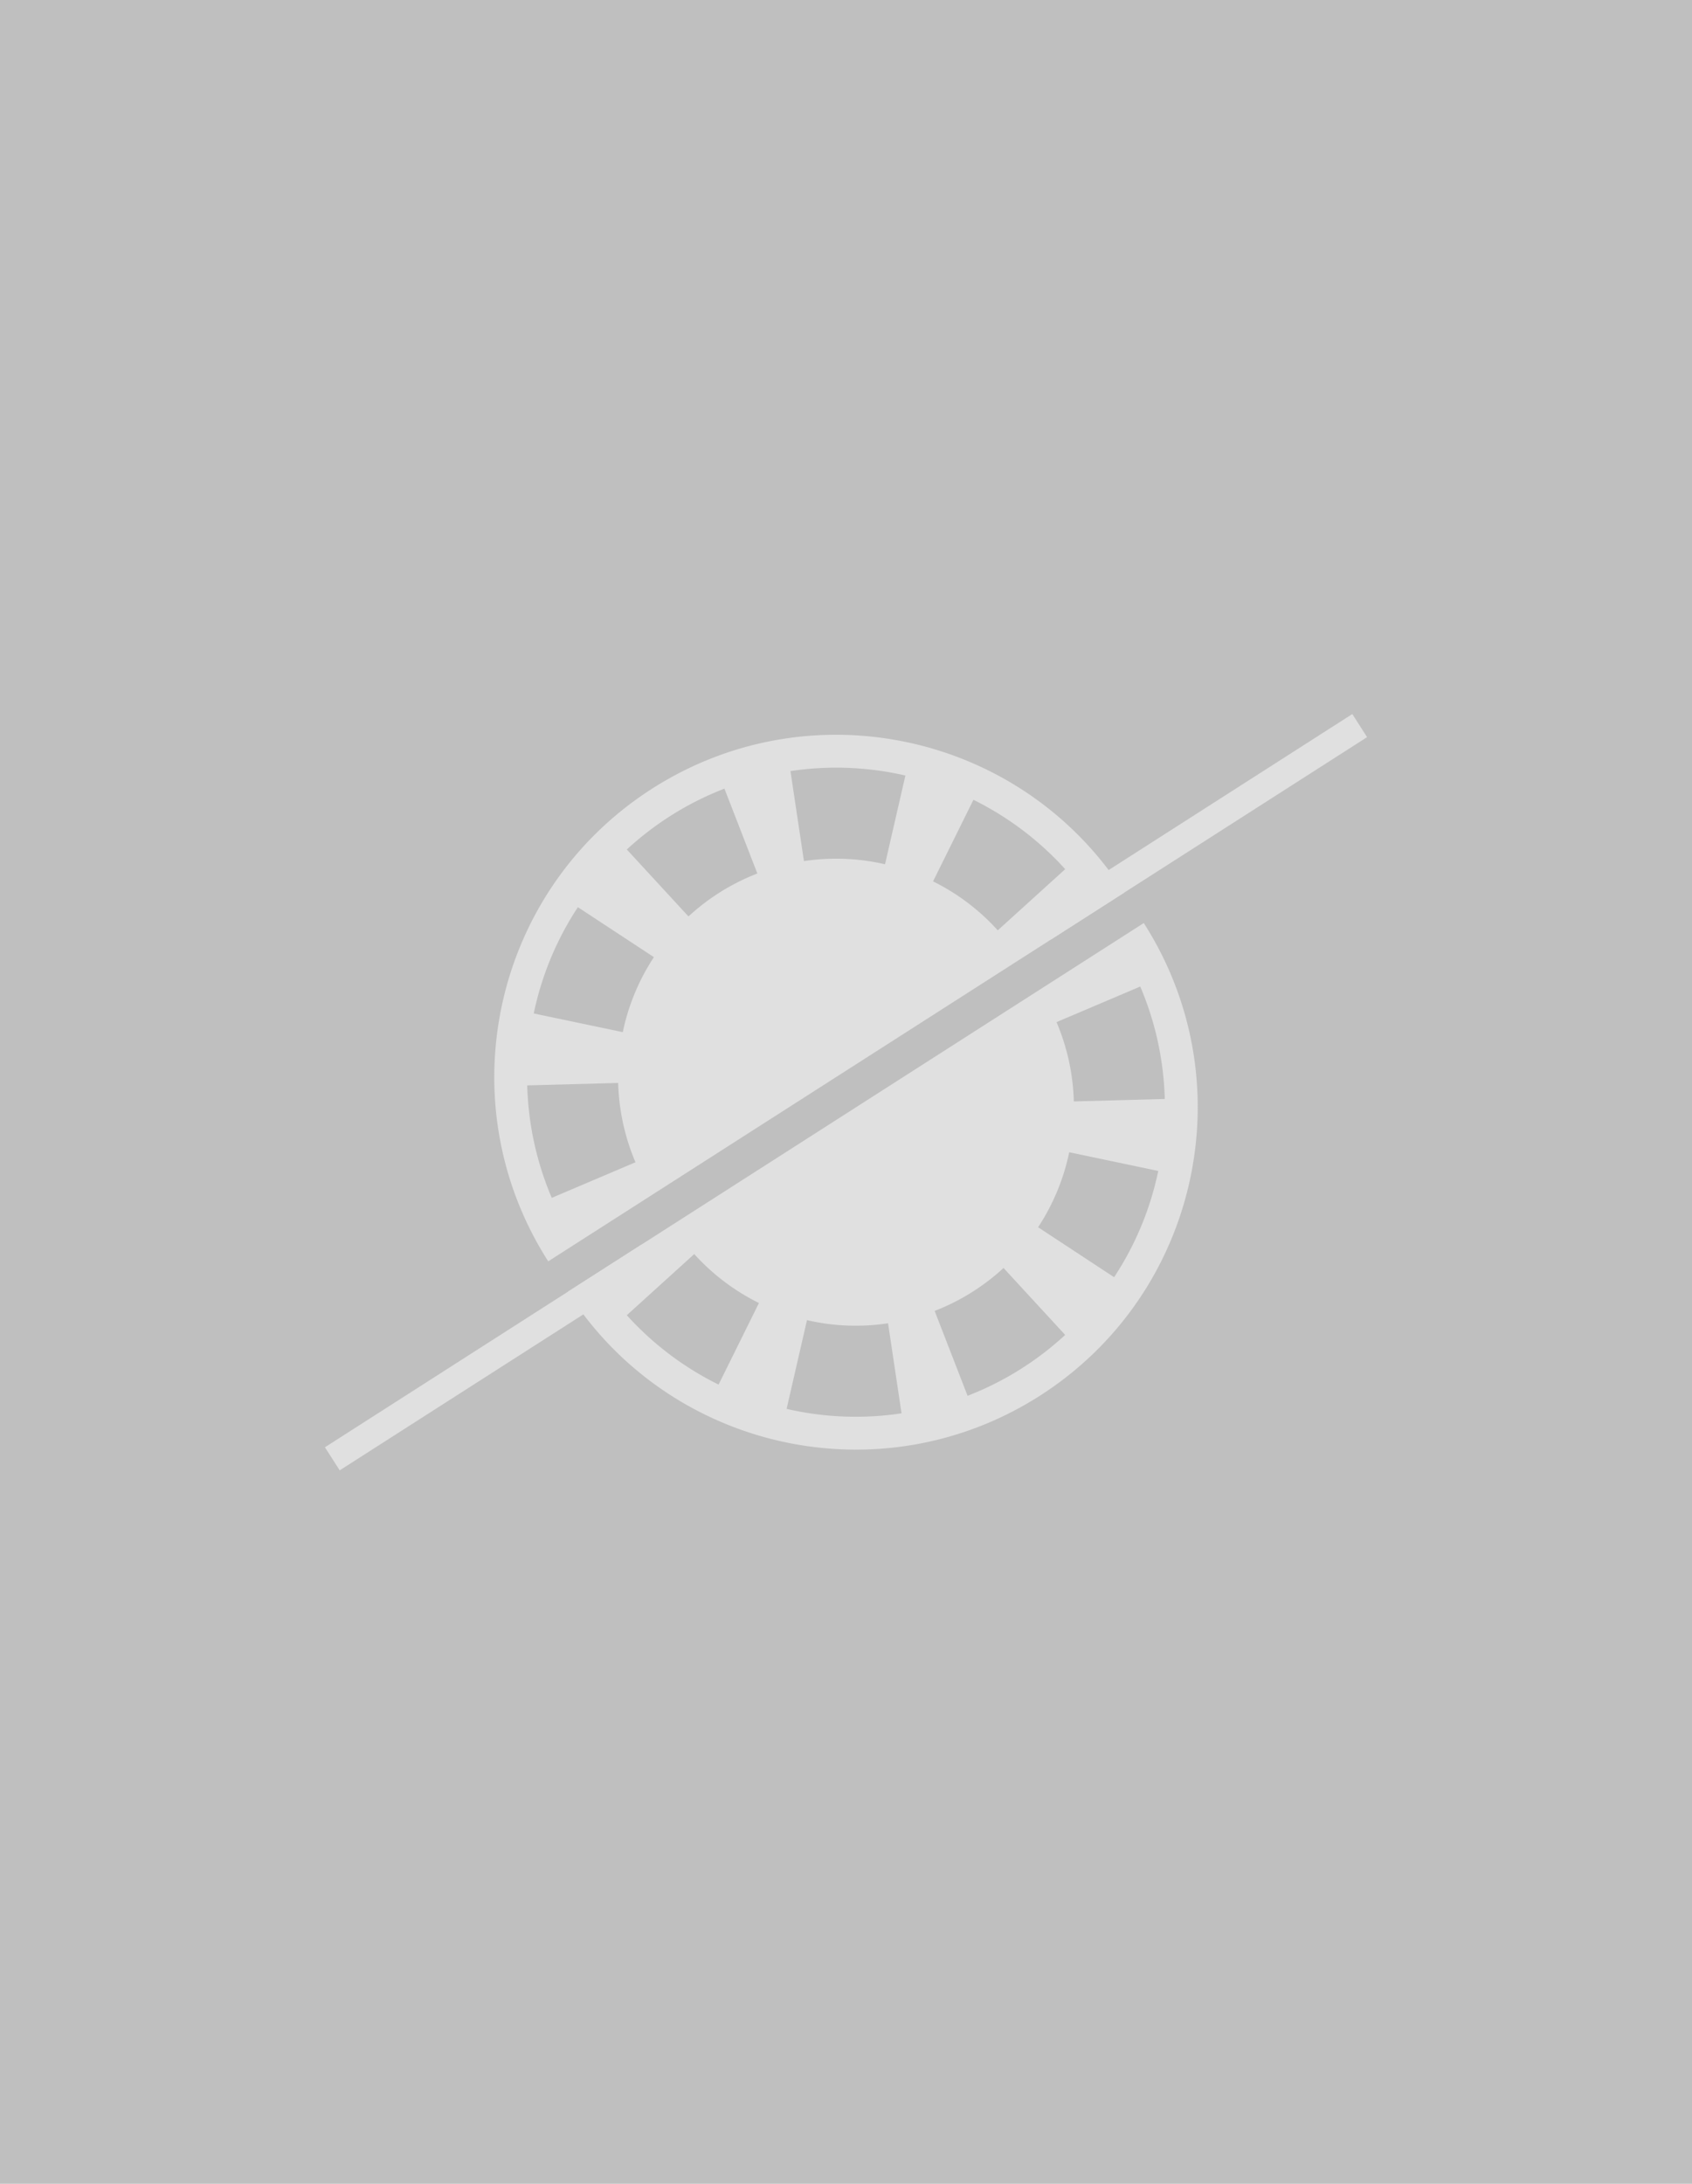 <svg id="Шар_1" data-name="Шар 1" xmlns="http://www.w3.org/2000/svg" viewBox="0 0 1380 1780"><defs><style>.cls-1{fill:#bfbfbf;}.cls-2{fill:#e0e0e0;}</style></defs><title>notloadprofile2</title><rect class="cls-1" width="1380" height="1780"/><rect class="cls-2" x="968.86" y="520.87" width="22.35" height="306.15" transform="translate(940.48 1862.68) rotate(-122.61)"/><path class="cls-2" d="M531.76,642.92c-129.74,83-167.63,255.47-84.63,385.21L917,727.55C834,597.8,661.5,559.91,531.76,642.92ZM518.3,947.38l-68.29,29a250.55,250.55,0,0,1-20-91.66l74.18-2A176.72,176.72,0,0,0,518.3,947.38ZM507.94,841.31l-72.62-15.23a250.42,250.42,0,0,1,36-86.63l62,40.73A176.66,176.66,0,0,0,507.94,841.31ZM617.7,712a176.79,176.79,0,0,0-56.18,35l-50.28-54.57a250.54,250.54,0,0,1,79.61-49.61Zm38-10.09-11-73.38a250.5,250.5,0,0,1,93.74,3.62l-16.61,72.32A177,177,0,0,0,655.72,701.89ZM761,718.42l32.93-66.49a250.34,250.34,0,0,1,74.85,56.54l-55,49.85A176.7,176.7,0,0,0,761,718.42Z"/><rect class="cls-2" x="388.79" y="953.51" width="22.35" height="306.15" transform="translate(1116.57 173.32) rotate(57.39)"/><path class="cls-2" d="M848.24,1137.61c129.74-83,167.63-255.47,84.63-385.22L463,1053C546,1182.72,718.5,1220.61,848.24,1137.61ZM861.7,833.14l68.29-29a250.46,250.46,0,0,1,20,91.65l-74.18,2A176.81,176.81,0,0,0,861.7,833.14Zm10.36,106.07,72.62,15.24a250.46,250.46,0,0,1-36,86.62l-62-40.73A176.66,176.66,0,0,0,872.06,939.21ZM762.3,1068.54a176.62,176.62,0,0,0,56.18-35l50.28,54.57a250.56,250.56,0,0,1-79.61,49.62Zm-38,10.09,11,73.38a250.5,250.5,0,0,1-93.74-3.62l16.61-72.32A176.53,176.53,0,0,0,724.28,1078.63ZM619,1062.1l-32.93,66.5a250.37,250.37,0,0,1-74.85-56.55l55-49.85A176.54,176.54,0,0,0,619,1062.1Z"/></svg>